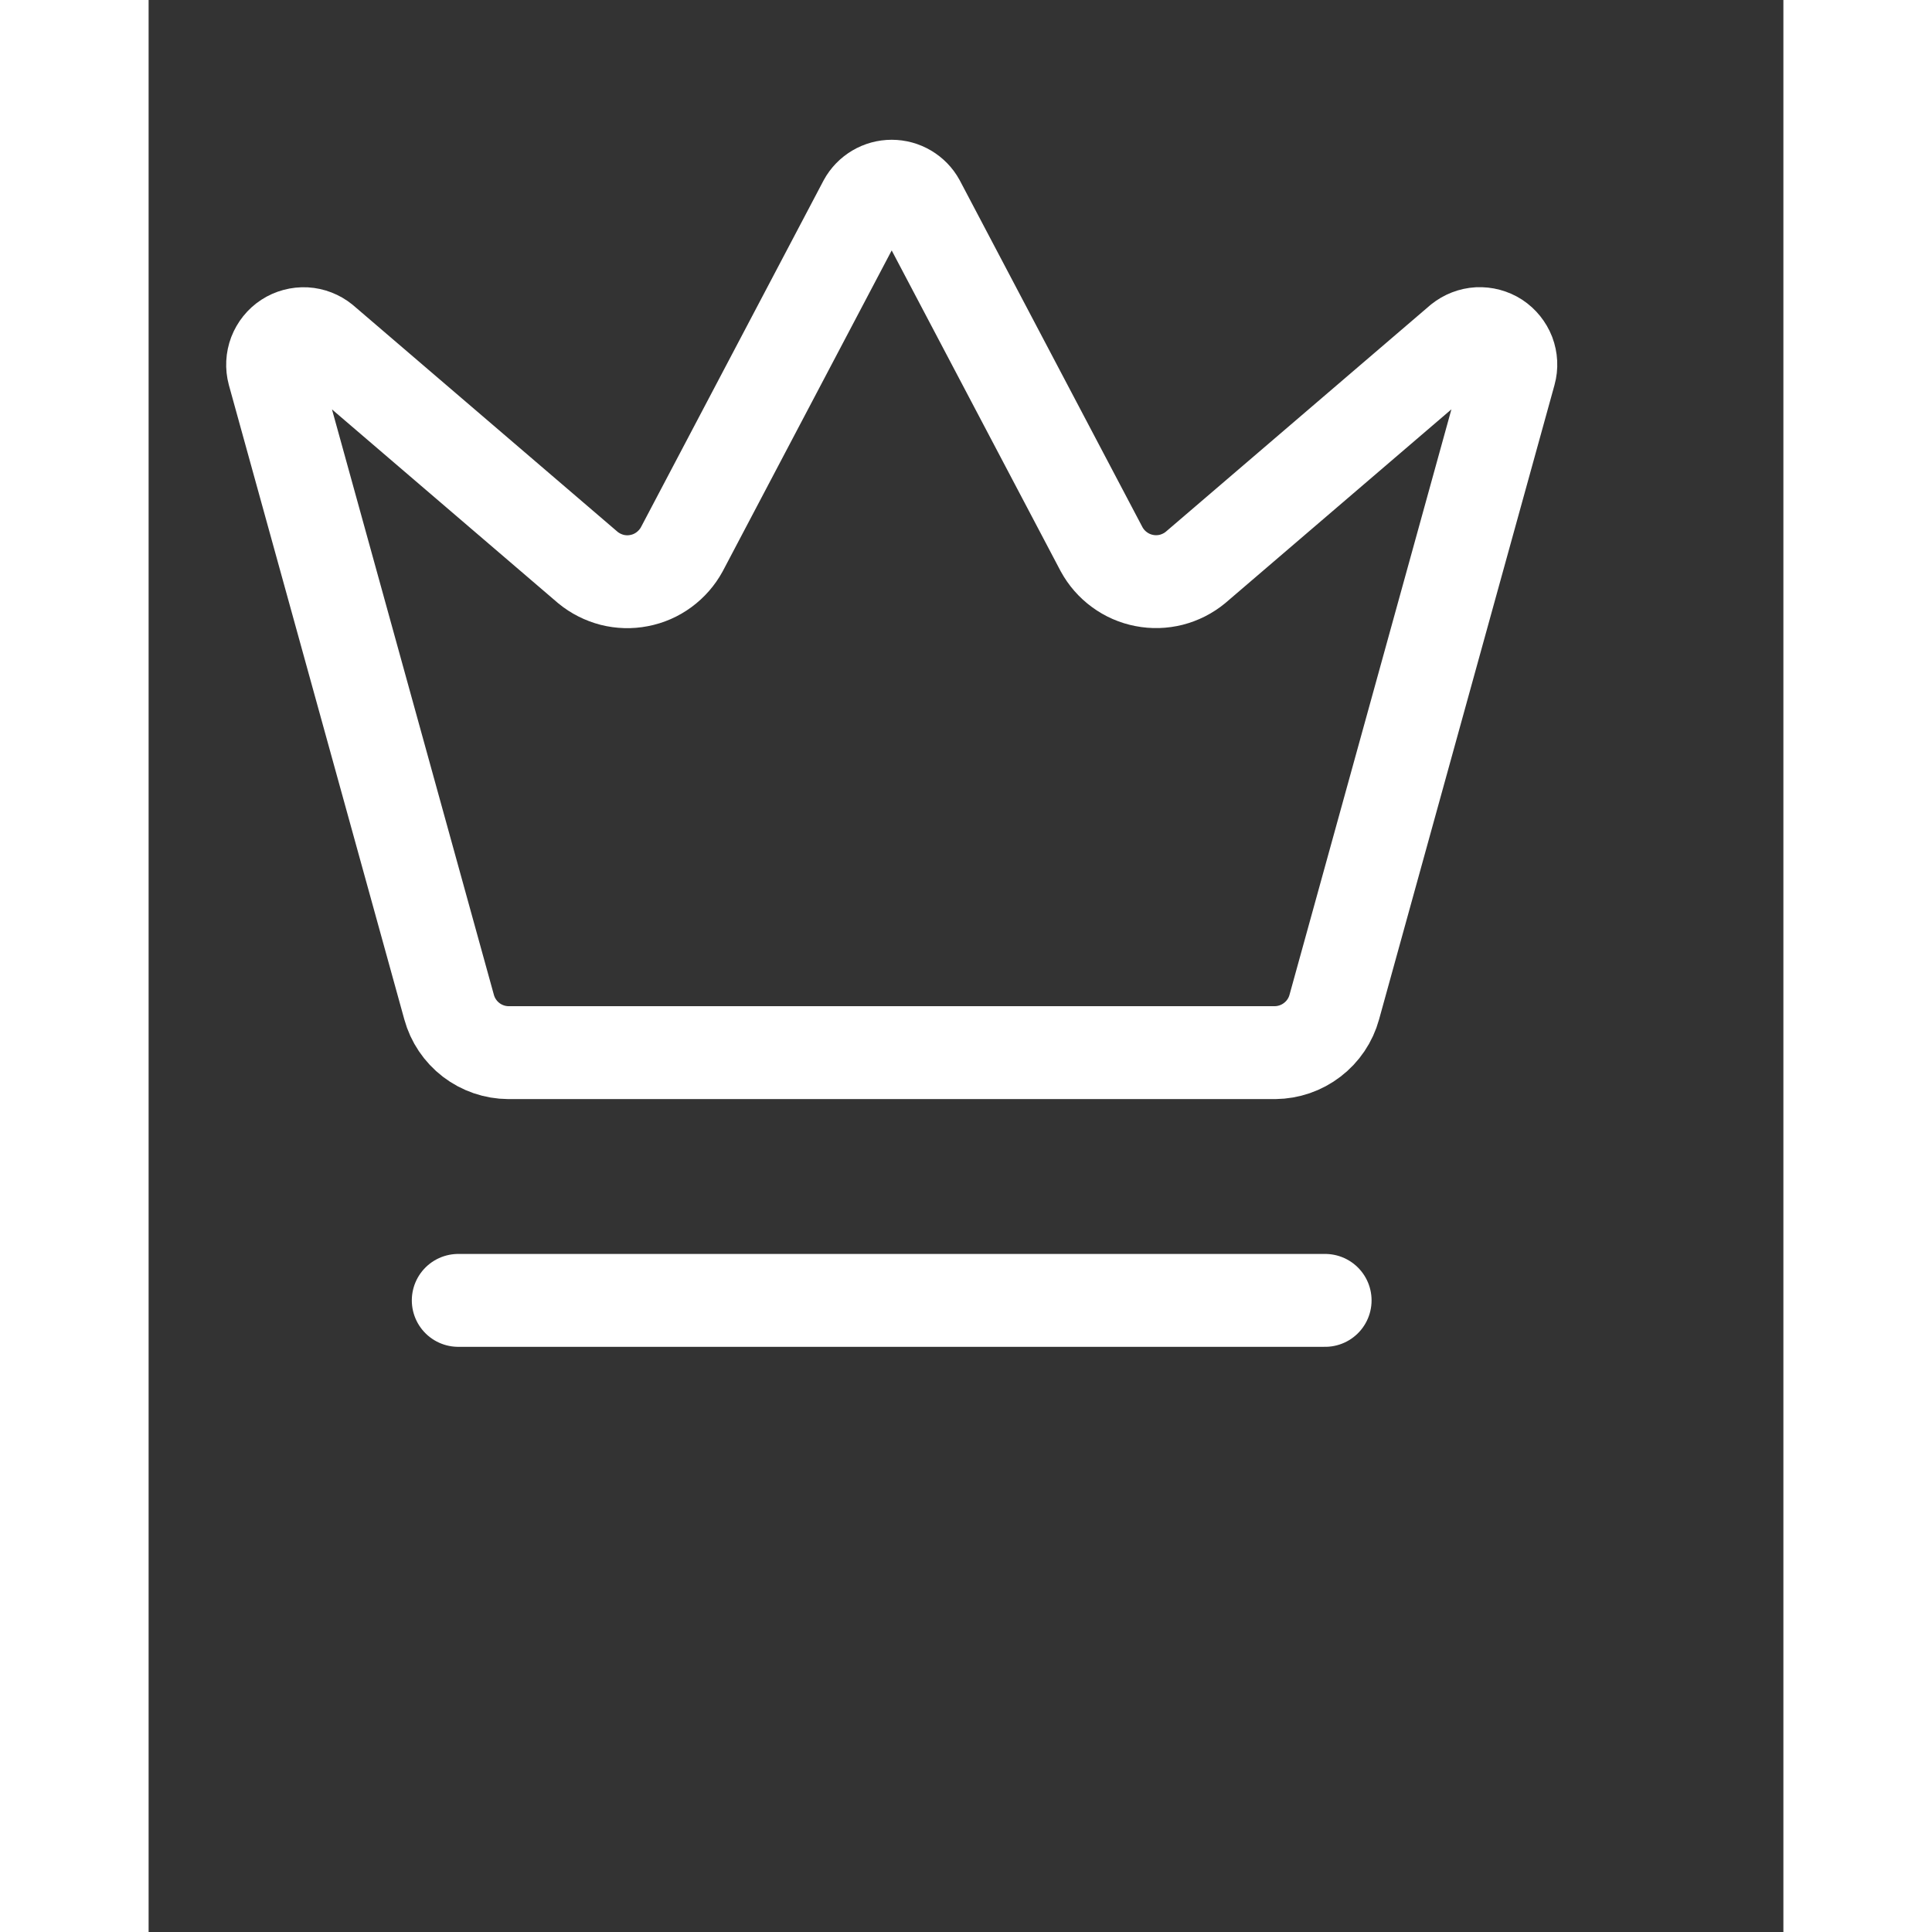 <svg width="16" height="16" viewBox="0 0 22 26" fill="none" xmlns="http://www.w3.org/2000/svg">
    <rect x="0" y="0" width="22" height="26" fill="#333333" stroke="none"/>
    <path
        d="M9.635 2.722C9.671 2.656 9.724 2.602 9.788 2.564C9.852 2.526 9.925 2.506 10 2.506C10.075 2.506 10.148 2.526 10.212 2.564C10.276 2.602 10.329 2.656 10.365 2.722L12.825 7.392C12.884 7.5 12.966 7.594 13.065 7.666C13.164 7.739 13.278 7.789 13.399 7.812C13.52 7.836 13.644 7.832 13.763 7.802C13.883 7.771 13.993 7.715 14.088 7.637L17.652 4.583C17.721 4.528 17.805 4.495 17.893 4.49C17.981 4.486 18.069 4.509 18.143 4.557C18.216 4.605 18.273 4.676 18.305 4.758C18.336 4.84 18.341 4.931 18.317 5.016L15.956 13.554C15.908 13.729 15.804 13.883 15.66 13.993C15.516 14.104 15.34 14.164 15.159 14.166H4.842C4.66 14.165 4.484 14.104 4.34 13.994C4.196 13.883 4.092 13.729 4.044 13.554L1.683 5.017C1.66 4.932 1.665 4.841 1.696 4.759C1.728 4.677 1.784 4.606 1.858 4.558C1.932 4.51 2.019 4.487 2.108 4.491C2.196 4.496 2.28 4.529 2.348 4.584L5.912 7.638C6.007 7.716 6.118 7.772 6.237 7.803C6.356 7.833 6.48 7.837 6.601 7.813C6.722 7.79 6.836 7.74 6.935 7.667C7.034 7.594 7.116 7.501 7.175 7.393L9.635 2.722Z"
        stroke="white" stroke-width="1.25" stroke-linecap="round" stroke-linejoin="round" />
    <path d="M4.167 17.5H15.833" stroke="white" stroke-width="1.25" stroke-linecap="round" stroke-linejoin="round" />
</svg>